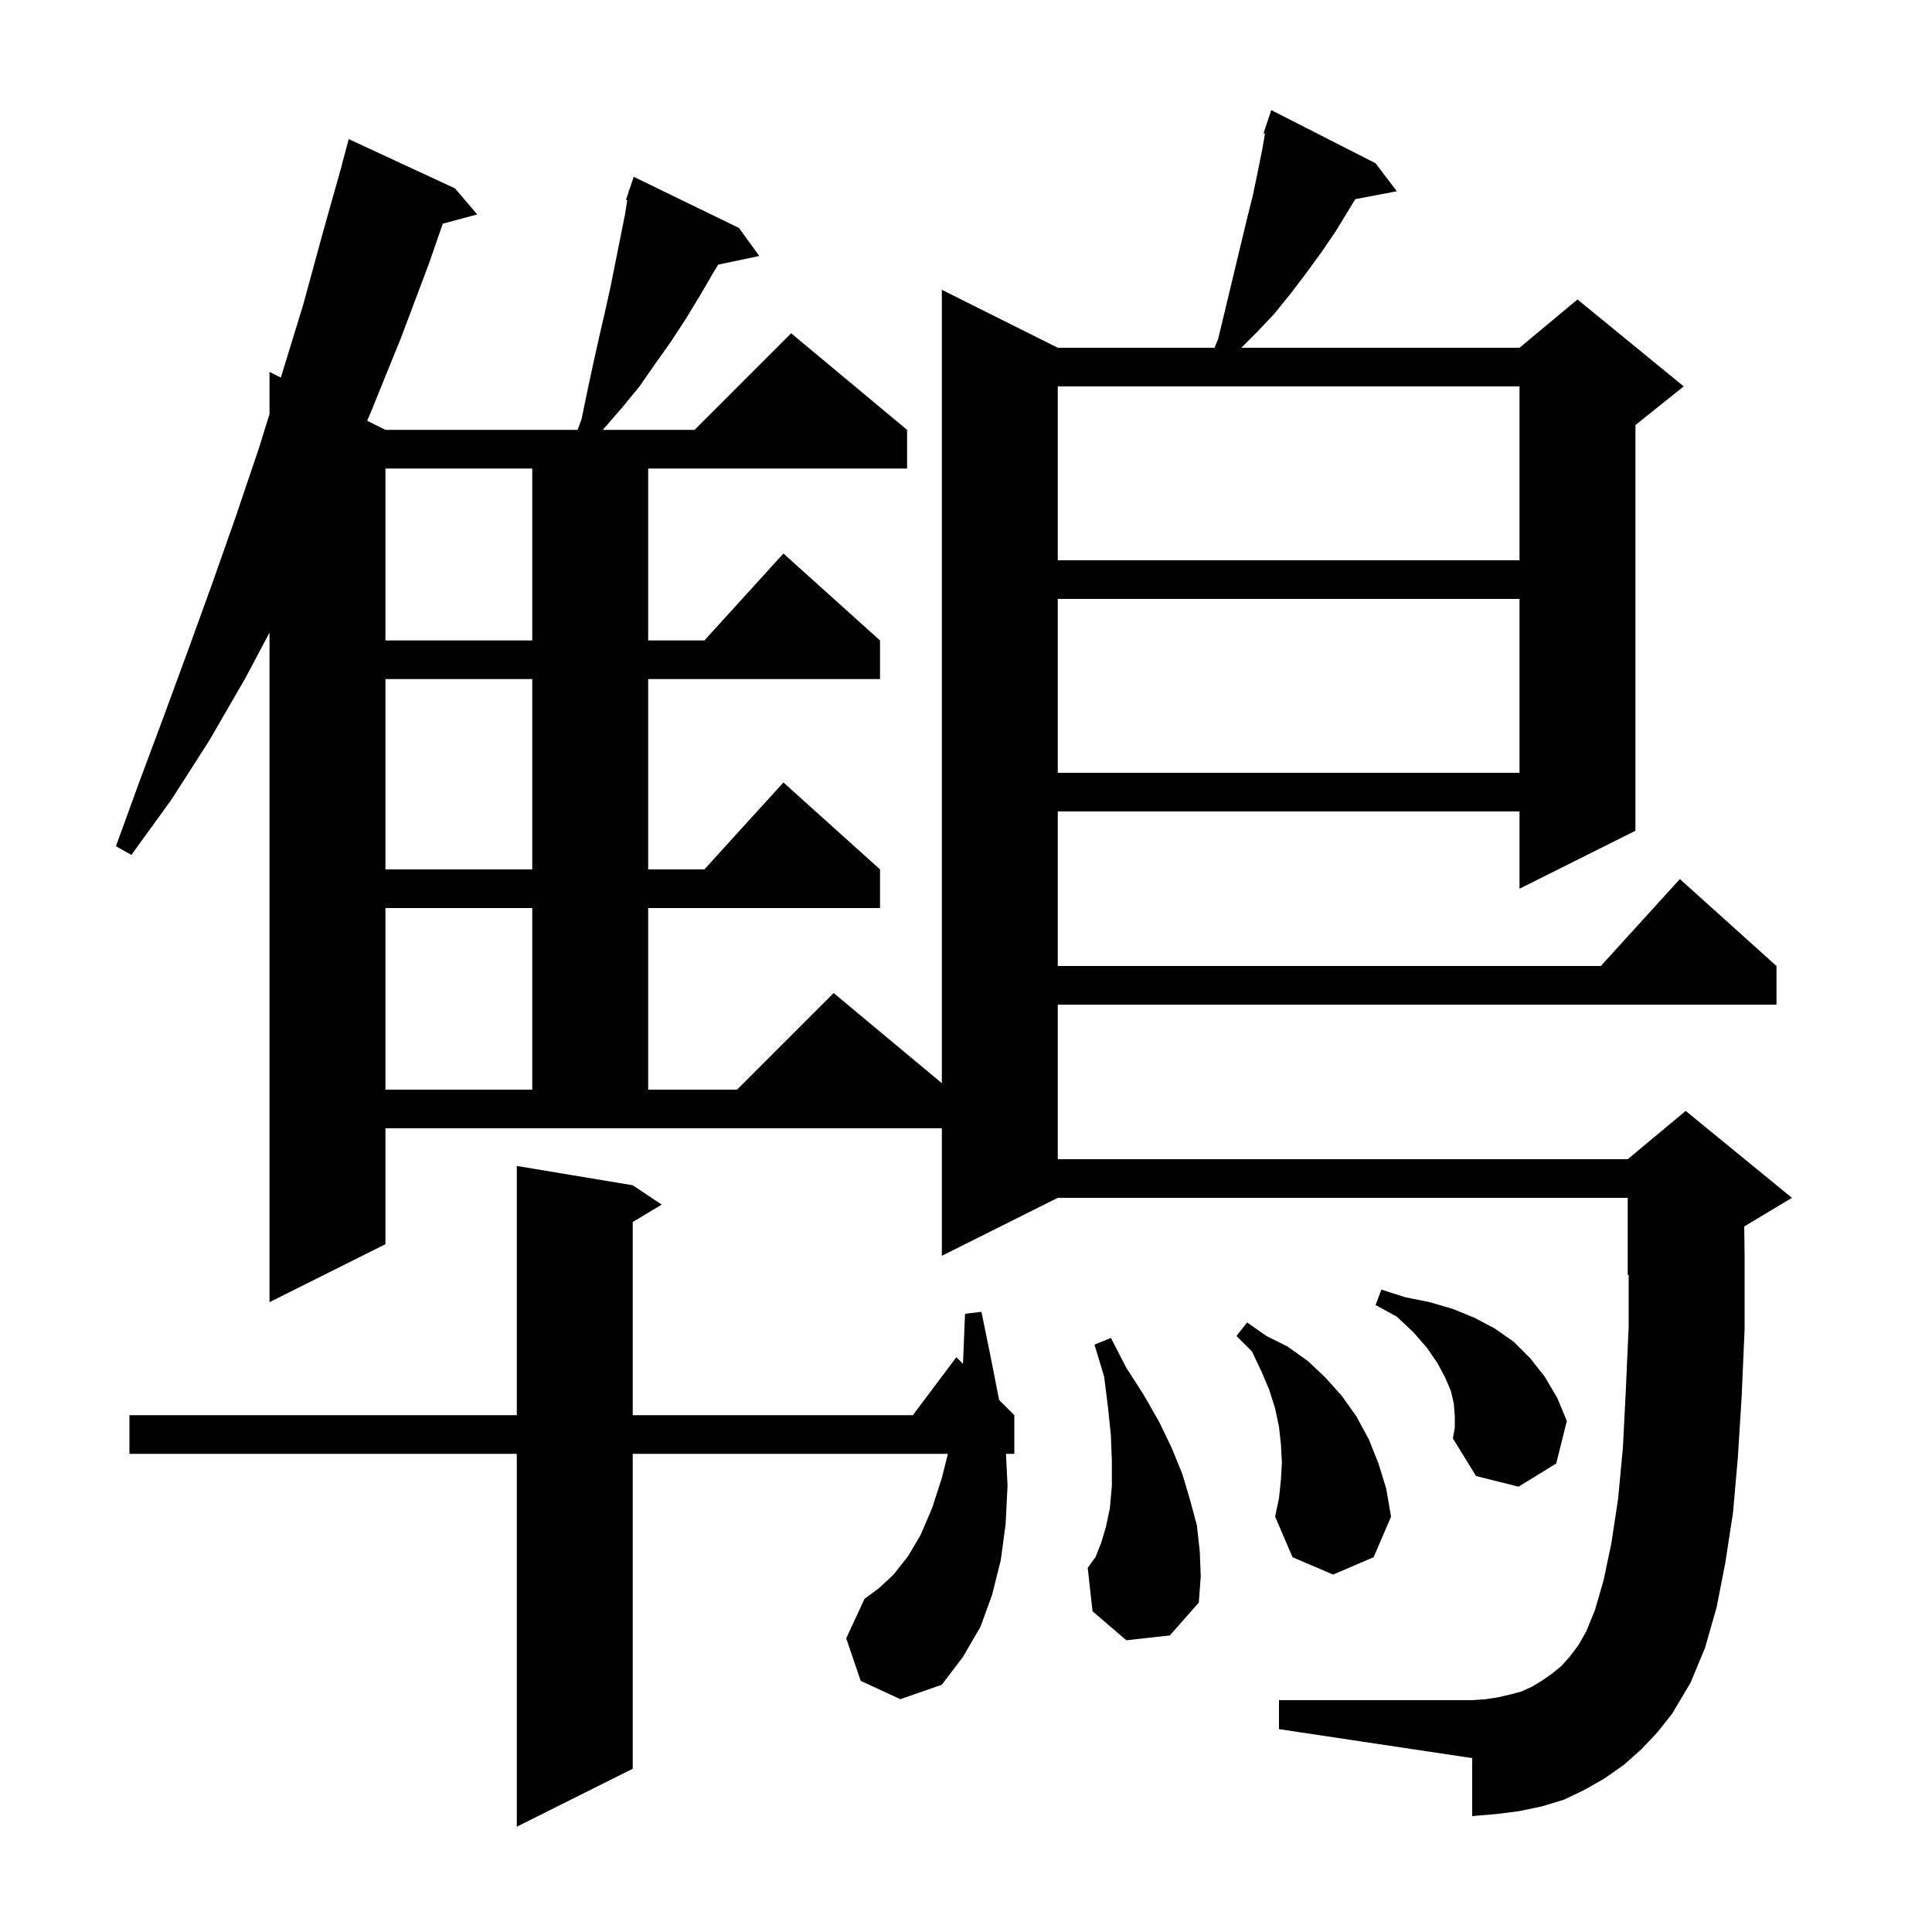 <svg xmlns="http://www.w3.org/2000/svg" xmlns:xlink="http://www.w3.org/1999/xlink" version="1.1" baseProfile="full" viewBox="0 0 200 200" width="200" height="200">
<g fill="black">
<path d="M 89.1 174.0 L 87.6 169.6 L 89.5 165.5 L 91.0 164.4 L 92.5 163.0 L 94.0 161.1 L 95.3 158.9 L 96.5 156.1 L 97.5 153.0 L 98.125 150.5 L 65.5 150.5 L 65.5 183.1 L 53.5 189.1 L 53.5 150.5 L 13.4 150.5 L 13.4 146.5 L 53.5 146.5 L 53.5 120.7 L 65.5 122.7 L 68.5 124.7 L 65.5 126.5 L 65.5 146.5 L 94.5 146.5 L 99.0 140.5 L 99.664 141.164 L 99.7 140.9 L 99.9 136.0 L 101.6 135.8 L 102.6 140.7 L 103.427 144.927 L 105.0 146.5 L 105.0 150.5 L 104.139 150.5 L 104.3 153.8 L 104.1 157.8 L 103.6 161.5 L 102.7 165.1 L 101.5 168.4 L 99.7 171.5 L 97.5 174.4 L 93.2 175.9 Z M 169.9 181.1 L 168.1 182.7 L 166.1 184.1 L 164.0 185.3 L 161.9 186.3 L 159.6 187.0 L 157.2 187.5 L 154.8 187.8 L 152.4 188.0 L 152.4 182.0 L 132.4 179.0 L 132.4 176.0 L 152.4 176.0 L 153.8 175.9 L 155.1 175.7 L 156.4 175.4 L 157.5 175.1 L 158.6 174.6 L 159.6 174.0 L 160.6 173.3 L 161.6 172.5 L 162.5 171.5 L 163.4 170.3 L 164.2 168.9 L 165.1 166.7 L 166.0 163.6 L 166.8 159.8 L 167.5 155.2 L 168.0 149.9 L 168.3 144.0 L 168.6 137.3 L 168.6 131.958 L 168.5 132.0 L 168.5 124.0 L 109.5 124.0 L 97.5 130.0 L 97.5 116.8 L 39.9 116.8 L 39.9 128.8 L 27.9 134.8 L 27.9 65.486 L 25.4 70.2 L 21.7 76.6 L 17.8 82.7 L 13.6 88.5 L 12.0 87.6 L 14.4 81.0 L 16.9 74.3 L 19.4 67.5 L 21.9 60.6 L 24.4 53.5 L 26.8 46.4 L 27.9 42.861 L 27.9 38.5 L 29.073 39.087 L 29.1 39.0 L 31.4 31.5 L 33.5 23.8 L 35.417 17.004 L 35.4 17.0 L 36.1 14.4 L 47.1 19.5 L 49.4 22.2 L 45.835 23.155 L 44.4 27.3 L 41.5 35.0 L 38.5 42.4 L 38.01 43.555 L 39.9 44.5 L 59.793 44.5 L 60.2 43.4 L 60.8 40.5 L 61.4 37.7 L 62.0 35.0 L 62.6 32.4 L 63.2 29.7 L 64.7 22.2 L 64.935 20.733 L 64.8 20.7 L 65.069 19.892 L 65.1 19.7 L 65.13 19.71 L 65.6 18.3 L 76.5 23.6 L 78.6 26.5 L 74.351 27.394 L 73.8 28.3 L 72.4 30.7 L 71.0 33.0 L 69.5 35.3 L 67.8 37.7 L 66.2 40.0 L 64.4 42.2 L 62.4 44.5 L 71.9 44.5 L 81.9 34.5 L 93.9 44.5 L 93.9 48.5 L 67.1 48.5 L 67.1 66.3 L 72.918 66.3 L 81.1 57.3 L 91.1 66.3 L 91.1 70.3 L 67.1 70.3 L 67.1 90.0 L 72.918 90.0 L 81.1 81.0 L 91.1 90.0 L 91.1 94.0 L 67.1 94.0 L 67.1 112.8 L 76.3 112.8 L 86.3 102.8 L 97.5 112.133 L 97.5 30.0 L 109.5 36.0 L 125.725 36.0 L 126.1 35.1 L 129.1 22.6 L 129.7 20.2 L 130.2 17.8 L 130.7 15.3 L 130.944 13.838 L 130.8 13.8 L 131.6 11.4 L 142.4 16.9 L 144.6 19.8 L 140.299 20.616 L 138.3 23.9 L 136.8 26.1 L 135.2 28.3 L 133.6 30.4 L 131.9 32.5 L 130.1 34.4 L 128.5 36.0 L 157.3 36.0 L 163.3 31.0 L 174.3 40.0 L 169.3 44.0 L 169.3 86.0 L 157.3 92.0 L 157.3 84.0 L 109.5 84.0 L 109.5 100.0 L 165.718 100.0 L 173.9 91.0 L 183.9 100.0 L 183.9 104.0 L 109.5 104.0 L 109.5 120.0 L 168.5 120.0 L 174.5 115.0 L 185.5 124.0 L 180.563 126.962 L 180.6 130.0 L 180.6 137.6 L 180.3 144.5 L 179.9 150.9 L 179.4 156.6 L 178.6 161.8 L 177.7 166.4 L 176.5 170.6 L 175.0 174.2 L 173.1 177.4 L 171.6 179.3 Z M 116.6 169.8 L 113.1 166.8 L 112.6 162.3 L 113.4 161.2 L 114.0 159.7 L 114.5 158.0 L 114.9 156.1 L 115.1 153.8 L 115.1 151.3 L 115.0 148.6 L 114.7 145.7 L 114.3 142.5 L 113.3 139.2 L 115.0 138.5 L 116.6 141.6 L 118.4 144.4 L 120.0 147.2 L 121.3 149.9 L 122.4 152.6 L 123.2 155.3 L 123.9 157.9 L 124.2 160.6 L 124.3 163.2 L 124.1 165.9 L 121.1 169.3 Z M 132.6 153.2 L 132.7 151.4 L 132.6 149.5 L 132.4 147.7 L 132.0 145.8 L 131.4 143.9 L 130.6 142.0 L 129.6 139.9 L 128.0 138.3 L 129.1 136.9 L 131.1 138.3 L 133.3 139.4 L 135.4 140.9 L 137.2 142.6 L 138.9 144.5 L 140.4 146.6 L 141.7 149.0 L 142.7 151.5 L 143.5 154.1 L 144.0 157.0 L 142.2 161.2 L 138.0 163.0 L 133.8 161.2 L 132.0 157.0 L 132.4 155.1 Z M 150.6 146.6 L 150.5 145.3 L 150.2 144.0 L 149.6 142.6 L 148.8 141.1 L 147.7 139.5 L 146.3 137.9 L 144.6 136.3 L 142.4 135.1 L 143.0 133.5 L 145.5 134.3 L 148.0 134.8 L 150.4 135.5 L 152.6 136.4 L 154.7 137.5 L 156.7 138.9 L 158.4 140.6 L 159.9 142.5 L 161.2 144.7 L 162.2 147.1 L 161.1 151.5 L 157.2 153.9 L 152.8 152.8 L 150.4 148.9 L 150.6 147.8 Z M 39.9 94.0 L 39.9 112.8 L 55.1 112.8 L 55.1 94.0 Z M 39.9 70.3 L 39.9 90.0 L 55.1 90.0 L 55.1 70.3 Z M 109.5 62.0 L 109.5 80.0 L 157.3 80.0 L 157.3 62.0 Z M 39.9 48.5 L 39.9 66.3 L 55.1 66.3 L 55.1 48.5 Z M 109.5 40.0 L 109.5 58.0 L 157.3 58.0 L 157.3 40.0 Z " />
</g>
</svg>
